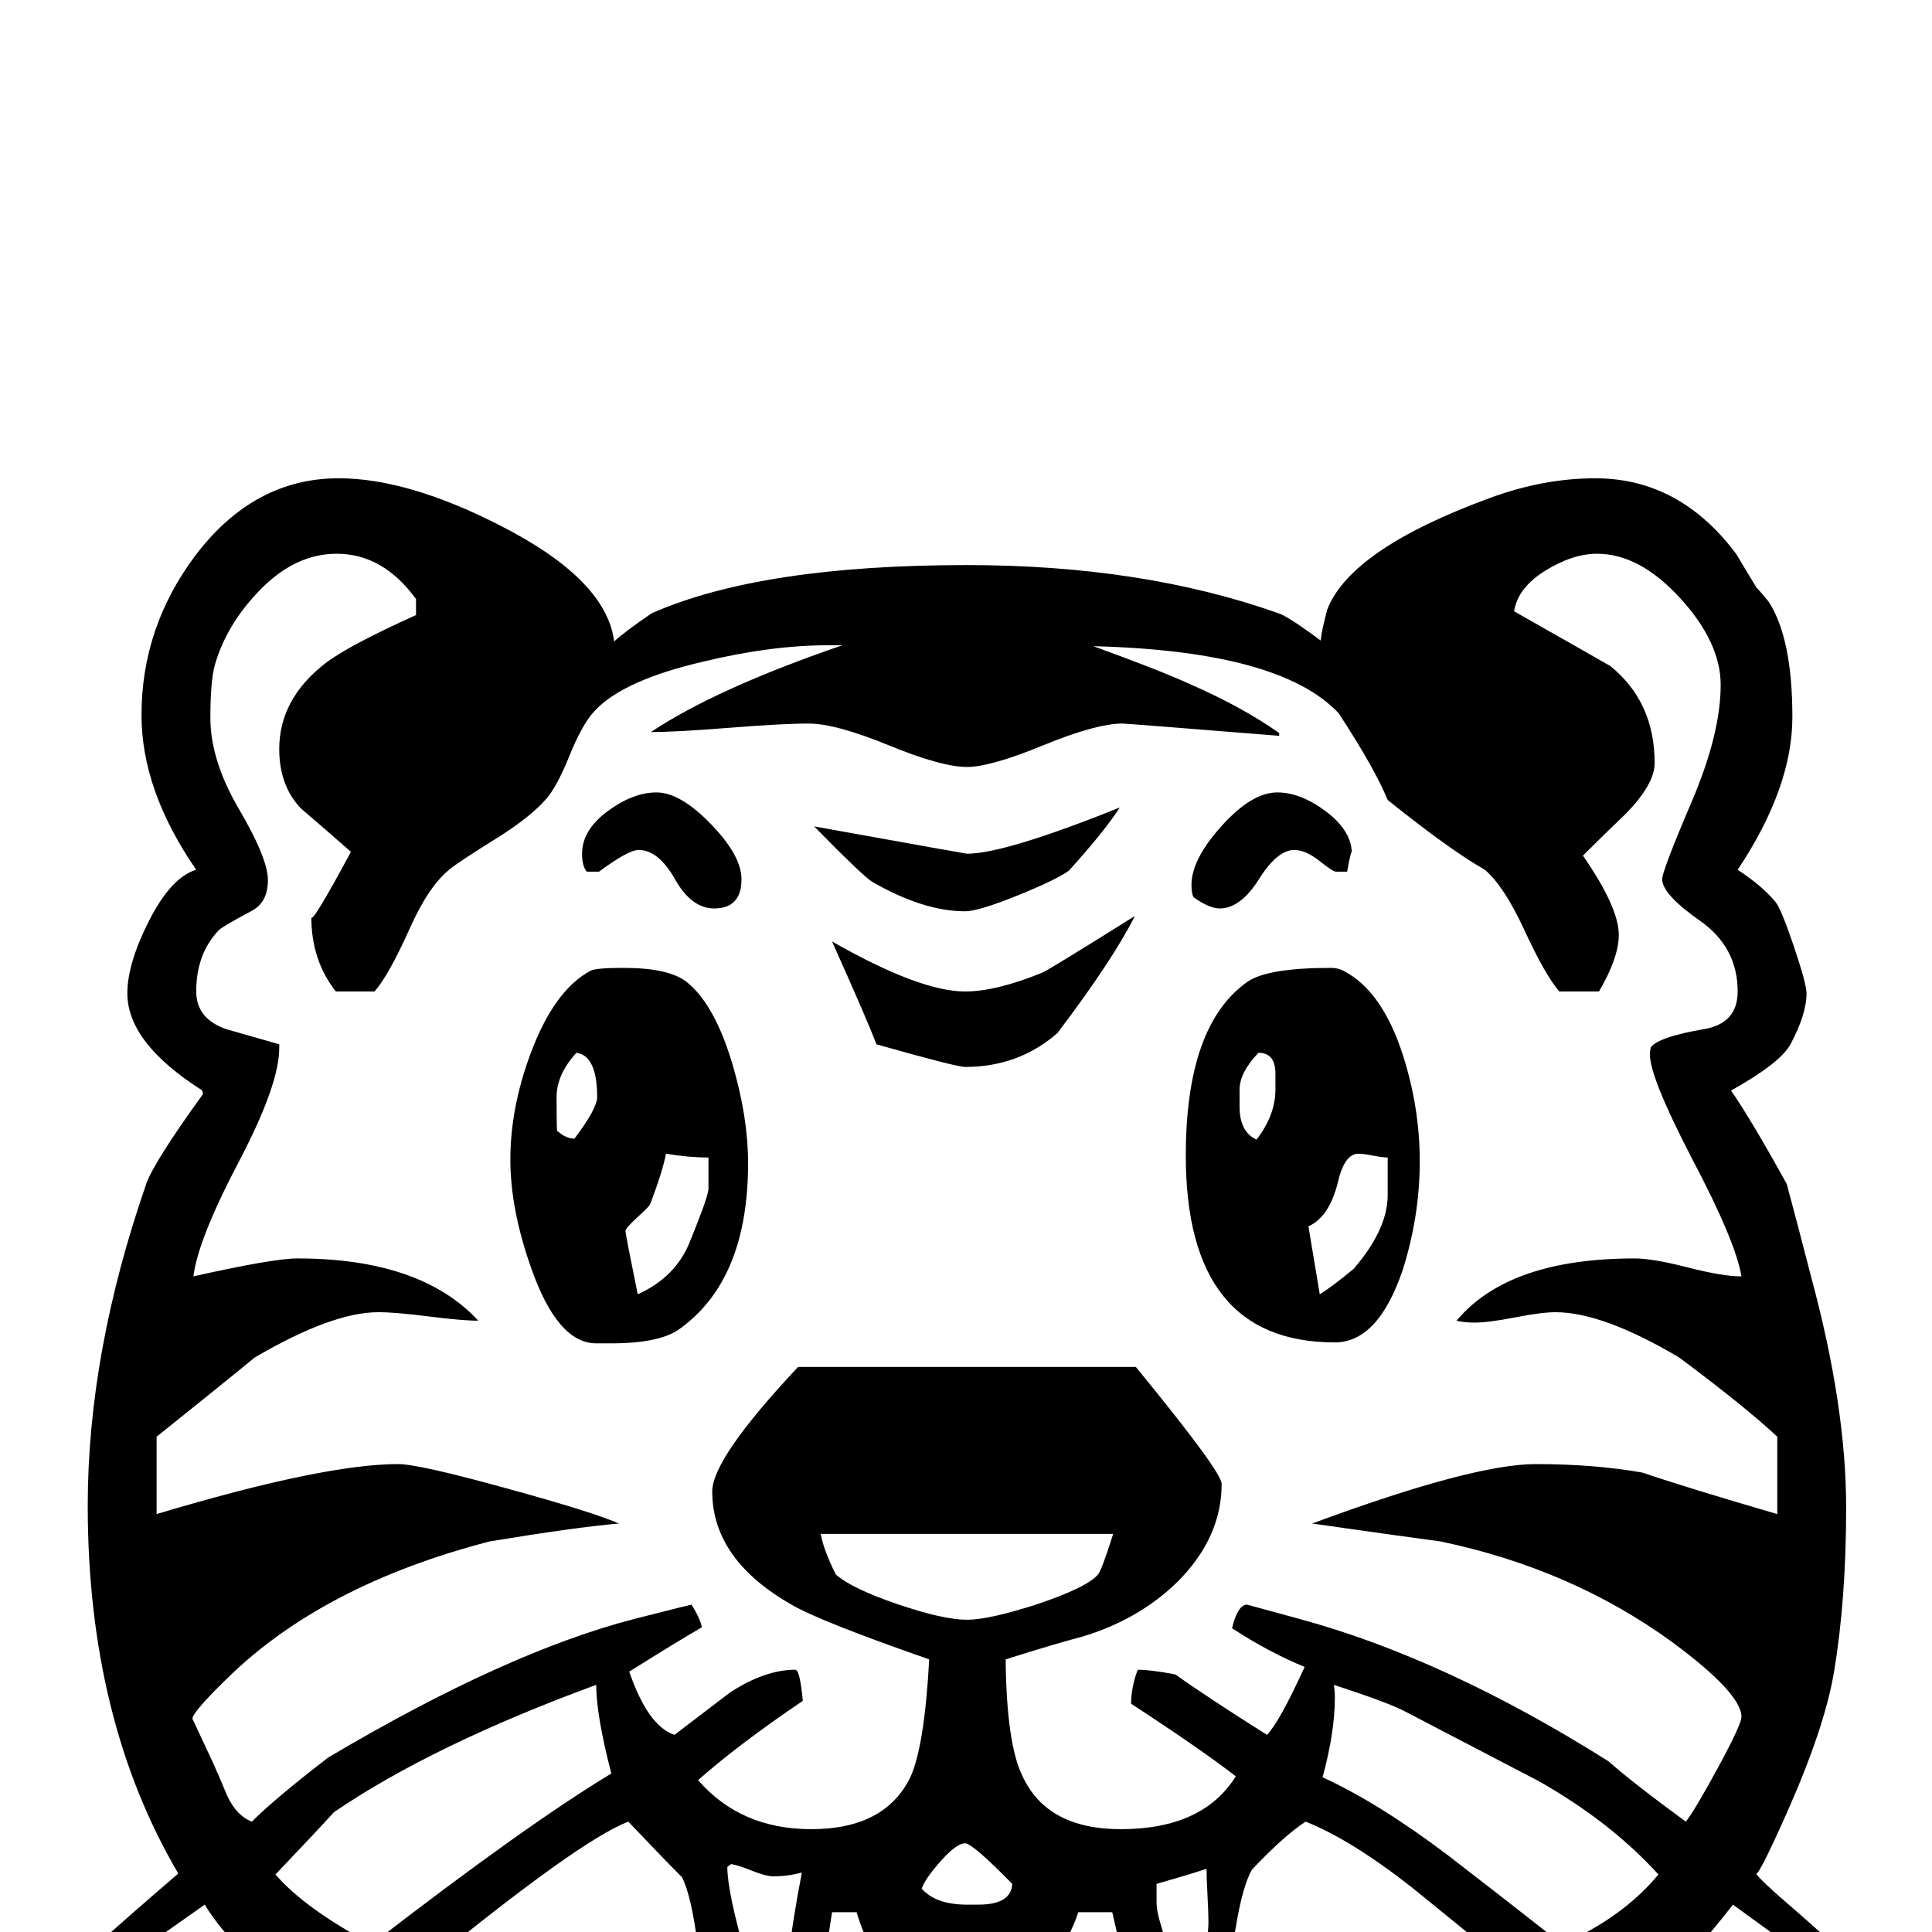 <?xml version="1.0" standalone="no"?>
<!DOCTYPE svg PUBLIC "-//W3C//DTD SVG 1.1//EN" "http://www.w3.org/Graphics/SVG/1.1/DTD/svg11.dtd" >
<svg viewBox="0 -442 2048 2048">
  <g transform="matrix(1 0 0 -1 0 1606)">
   <path fill="currentColor"
d="M1968 -51h-21l-110 80q-16 -21 -50 -60q-3 -3 -63 -42l95 -122q-10 -13 -30 -13q-7 0 -11 1q-104 106 -106 106q-3 0 -31 -14t-34 -16q-29 -9 -82 -12q-59 -4 -82 -9q-17 -4 -87 -69q-74 -70 -100 -82q-3 -1 -119 -33q-37 -10 -71 -10q-103 0 -217 24q-51 11 -123 79
q-79 75 -119 91q-27 11 -76 11q-56 1 -78 6.5t-78 37.5l-103 -111h-32l-9 9q29 41 95 122q-78 55 -109 106q-38 -27 -114 -80h-21v16q0 5 107 97q-96 163 -96 390q0 162 62 341q8 23 60 95v1q0 3 -2 4q-78 50 -78 102q0 31 22 75q24 48 51 56q-58 84 -58 164q0 93 57 169
q62 82 152 82q74 0 173 -51q111 -57 119 -122q12 11 40 30q116 51 334 51q186 0 330 -51q10 -3 45 -29q1 11 7 33q25 64 172 118q57 21 112 21q90 0 150 -81q7 -12 21 -35q5 -5 13 -15q25 -39 25 -122q0 -75 -58 -162q26 -17 40 -34q6 -7 19.5 -47t13.5 -50q0 -22 -17 -54
q-11 -20 -63 -49q22 -32 59 -99q9 -33 26 -99q37 -137 37 -244q0 -98 -13 -175q-10 -59 -50 -149q-33 -74 -33 -63q0 -4 49 -46q29 -26 58 -51v-17zM1884 443v82q-33 31 -104 84q-81 48 -131 48q-15 0 -43 -5.5t-43 -5.5q-11 0 -19 2q55 66 189 66q19 0 56 -9.5t57 -9.5
q-6 37 -53 126q-44 85 -44 109q0 4 1 8q9 11 56 19q36 6 36 40q0 47 -40 75t-40 44q0 9 31 81.5t31 124.5q0 45 -43 92t-88 47q-26 0 -55 -18t-33 -43q97 -55 102 -58q47 -38 47 -103q0 -22 -30 -53q-23 -22 -46 -45q38 -55 38 -84q0 -24 -21 -60h-42q-15 17 -38 67
q-21 45 -41 62q-37 21 -103 74q-14 34 -52 92q-62 66 -260 71q69 -25 102 -40q55 -24 95 -52v-3q-162 13 -166 13q-28 0 -84 -23t-81 -23q-27 0 -83 23t-85 23q-28 0 -84 -4.5t-83 -4.5q69 46 203 92h-15q-60 0 -131 -17q-87 -20 -117 -53q-13 -14 -26.5 -47.5t-25.5 -46.5
q-16 -18 -49 -39q-42 -26 -53 -35q-22 -18 -42 -63q-22 -49 -37 -66h-41q-26 33 -26 79q0 -9 42 69q-26 23 -53 46q-23 24 -23 63q0 53 49 91q25 19 96 51v17q-35 48 -84 48q-43 0 -79.5 -36.5t-49.5 -80.5q-5 -17 -5 -57q0 -45 30.5 -97t30.5 -75q0 -24 -18 -33
q-30 -16 -34 -20q-24 -25 -24 -65q0 -29 32 -40l56 -16v-4q0 -38 -41 -117q-45 -85 -50 -125q85 19 110 19q131 0 192 -66q-17 0 -52.5 4.5t-53.5 4.5q-49 0 -131 -48q-34 -28 -104 -84v-82q177 53 256 53q22 0 116 -26q91 -25 118 -37q-46 -4 -137 -19q-177 -46 -278 -145
q-37 -36 -37 -43l22 -47q8 -18 15 -35q10 -21 26 -27q25 25 81 68q189 112 325 147q59 15 60 15q9 -14 11 -24q-26 -15 -77 -47q20 -58 48 -67q30 23 59 45q37 24 69 24q5 0 8 -33q-68 -46 -111 -84q45 -52 120 -52q78 0 105 55q15 33 20 125q-115 40 -146 58
q-84 48 -84 120q0 35 91 132h358q91 -111 91 -124q0 -57 -47 -104q-41 -40 -101 -58q-27 -7 -81 -24q1 -90 18 -124q26 -56 104 -56q87 0 122 56q-36 28 -111 77q0 17 7 36q14 0 40 -5q32 -23 97 -64q13 13 40 72q-37 15 -77 41q6 25 16 25l55 -15q155 -42 328 -151
q26 -23 82 -64q9 11 34 57t25 54q0 25 -73 79q-107 78 -246 107q-45 6 -136 19q170 63 237 63q62 0 113 -9q47 -16 143 -44zM1758 61q-51 56 -127 99l-142 74q-17 9 -75 28q1 -7 1 -14q0 -36 -13 -84q59 -27 132 -82q61 -47 122 -95q65 29 102 74zM1180 422h-310
q3 -17 16 -43q17 -15 65.5 -31.5t73.5 -16.5q23 0 73 16q54 18 66 32q4 5 16 43zM1281 11q0 9 -1 27.5t-1 28.5q-18 -6 -53 -16v-20q0 -9 5 -25t5 -25q0 -46 -16 -121q0 1 38 73q23 44 23 78zM1073 51q-42 43 -50 43q-9 0 -25.5 -18.5t-20.5 -29.5q15 -17 48 -17h12
q35 0 36 22zM1601 -38q-52 43 -104 85q-65 51 -113 70q-23 -15 -57 -51q-10 -18 -17 -61q-9 -52 -13 -66q-6 -18 -37 -71q-33 -57 -42 -57q-44 0 -42 19l16 134q0 1 -13 57h-36q-26 -80 -110 -80q-59 0 -81 12q-28 15 -44 68h-26q-10 -64 -29 -192l-8 -11h-22q-26 30 -67 95
q-10 22 -16.5 73.5t-16.5 71.5q-19 19 -57 59q-52 -20 -217 -155q30 -11 96 -18t97 -20q40 -17 68 -45q82 -83 166 -111q69 -23 195 -23q47 0 109.5 21t94.5 50q56 52 79 70q53 43 89 50q58 2 158 26zM850 63q-15 -4 -30 -4q-8 0 -23 6t-22 7l-4 -3q0 -27 20.5 -97.5
t34.5 -97.5q5 90 24 189zM648 168q-16 62 -16 94q-174 -64 -278 -135q-20 -22 -62 -66q31 -36 102 -74q163 126 254 181zM1433 1143q0 8 -5 -19h-12q-3 0 -17.5 11.5t-26.5 11.5q-18 0 -37.5 -31t-41.5 -31q-11 0 -28 12q-2 5 -2 13q0 27 32 62.5t59 35.5q25 0 52 -20.5
t27 -44.5zM1505 817q0 -58 -18 -115q-26 -77 -72 -77q-158 0 -158 198q0 138 65 184q21 15 89 15q7 0 13 -3q41 -21 63 -89q18 -56 18 -113zM1187 1192q-16 -25 -54 -67q-14 -10 -55 -26.5t-55 -16.5q-44 0 -98 31q-9 5 -62 59q161 -29 162 -29q40 0 162 49zM1203 1077
q-23 -46 -82 -124q-41 -36 -98 -36q-9 0 -94 24q-8 22 -47 109q93 -53 141 -53q33 0 82 20q7 3 98 60zM786 1116q0 -31 -29 -31q-24 0 -41.5 31t-38.5 31q-11 0 -42 -23h-13q-5 6 -5 19q0 25 27 45t52 20t57.5 -33.5t32.5 -58.5zM793 815q0 -124 -73 -176q-21 -15 -72 -15
h-16q-41 0 -69 80q-22 62 -22 115q0 54 21 111q25 68 64 89q6 3 35 3q48 0 67 -15q30 -24 49 -89q16 -55 16 -103zM1126 -107q-29 -48 -38 -56q-18 -15 -65 -15h-21q-30 0 -45 9q-19 15 -37 30v1q0 5 8 21h12q8 0 34 -10t44 -10q47 0 100 43q0 -6 8 -13zM1352 893v17
q0 22 -18 22q-20 -21 -20 -39v-18q0 -27 18 -35q20 26 20 53zM1471 781v40q-5 0 -15.5 2t-15.5 2q-15 0 -22 -31q-9 -36 -31 -46l12 -72q13 8 36 27q36 42 36 78zM633 885q0 44 -22 47q-21 -23 -21 -47q0 -42 1 -36q9 -8 18 -8q24 32 24 44zM751 788v33q-21 0 -45 4
q-4 -20 -17 -54q-2 -3 -14 -14t-12 -14t13 -67q40 18 55 55q20 49 20 57z" />
  </g>

</svg>
